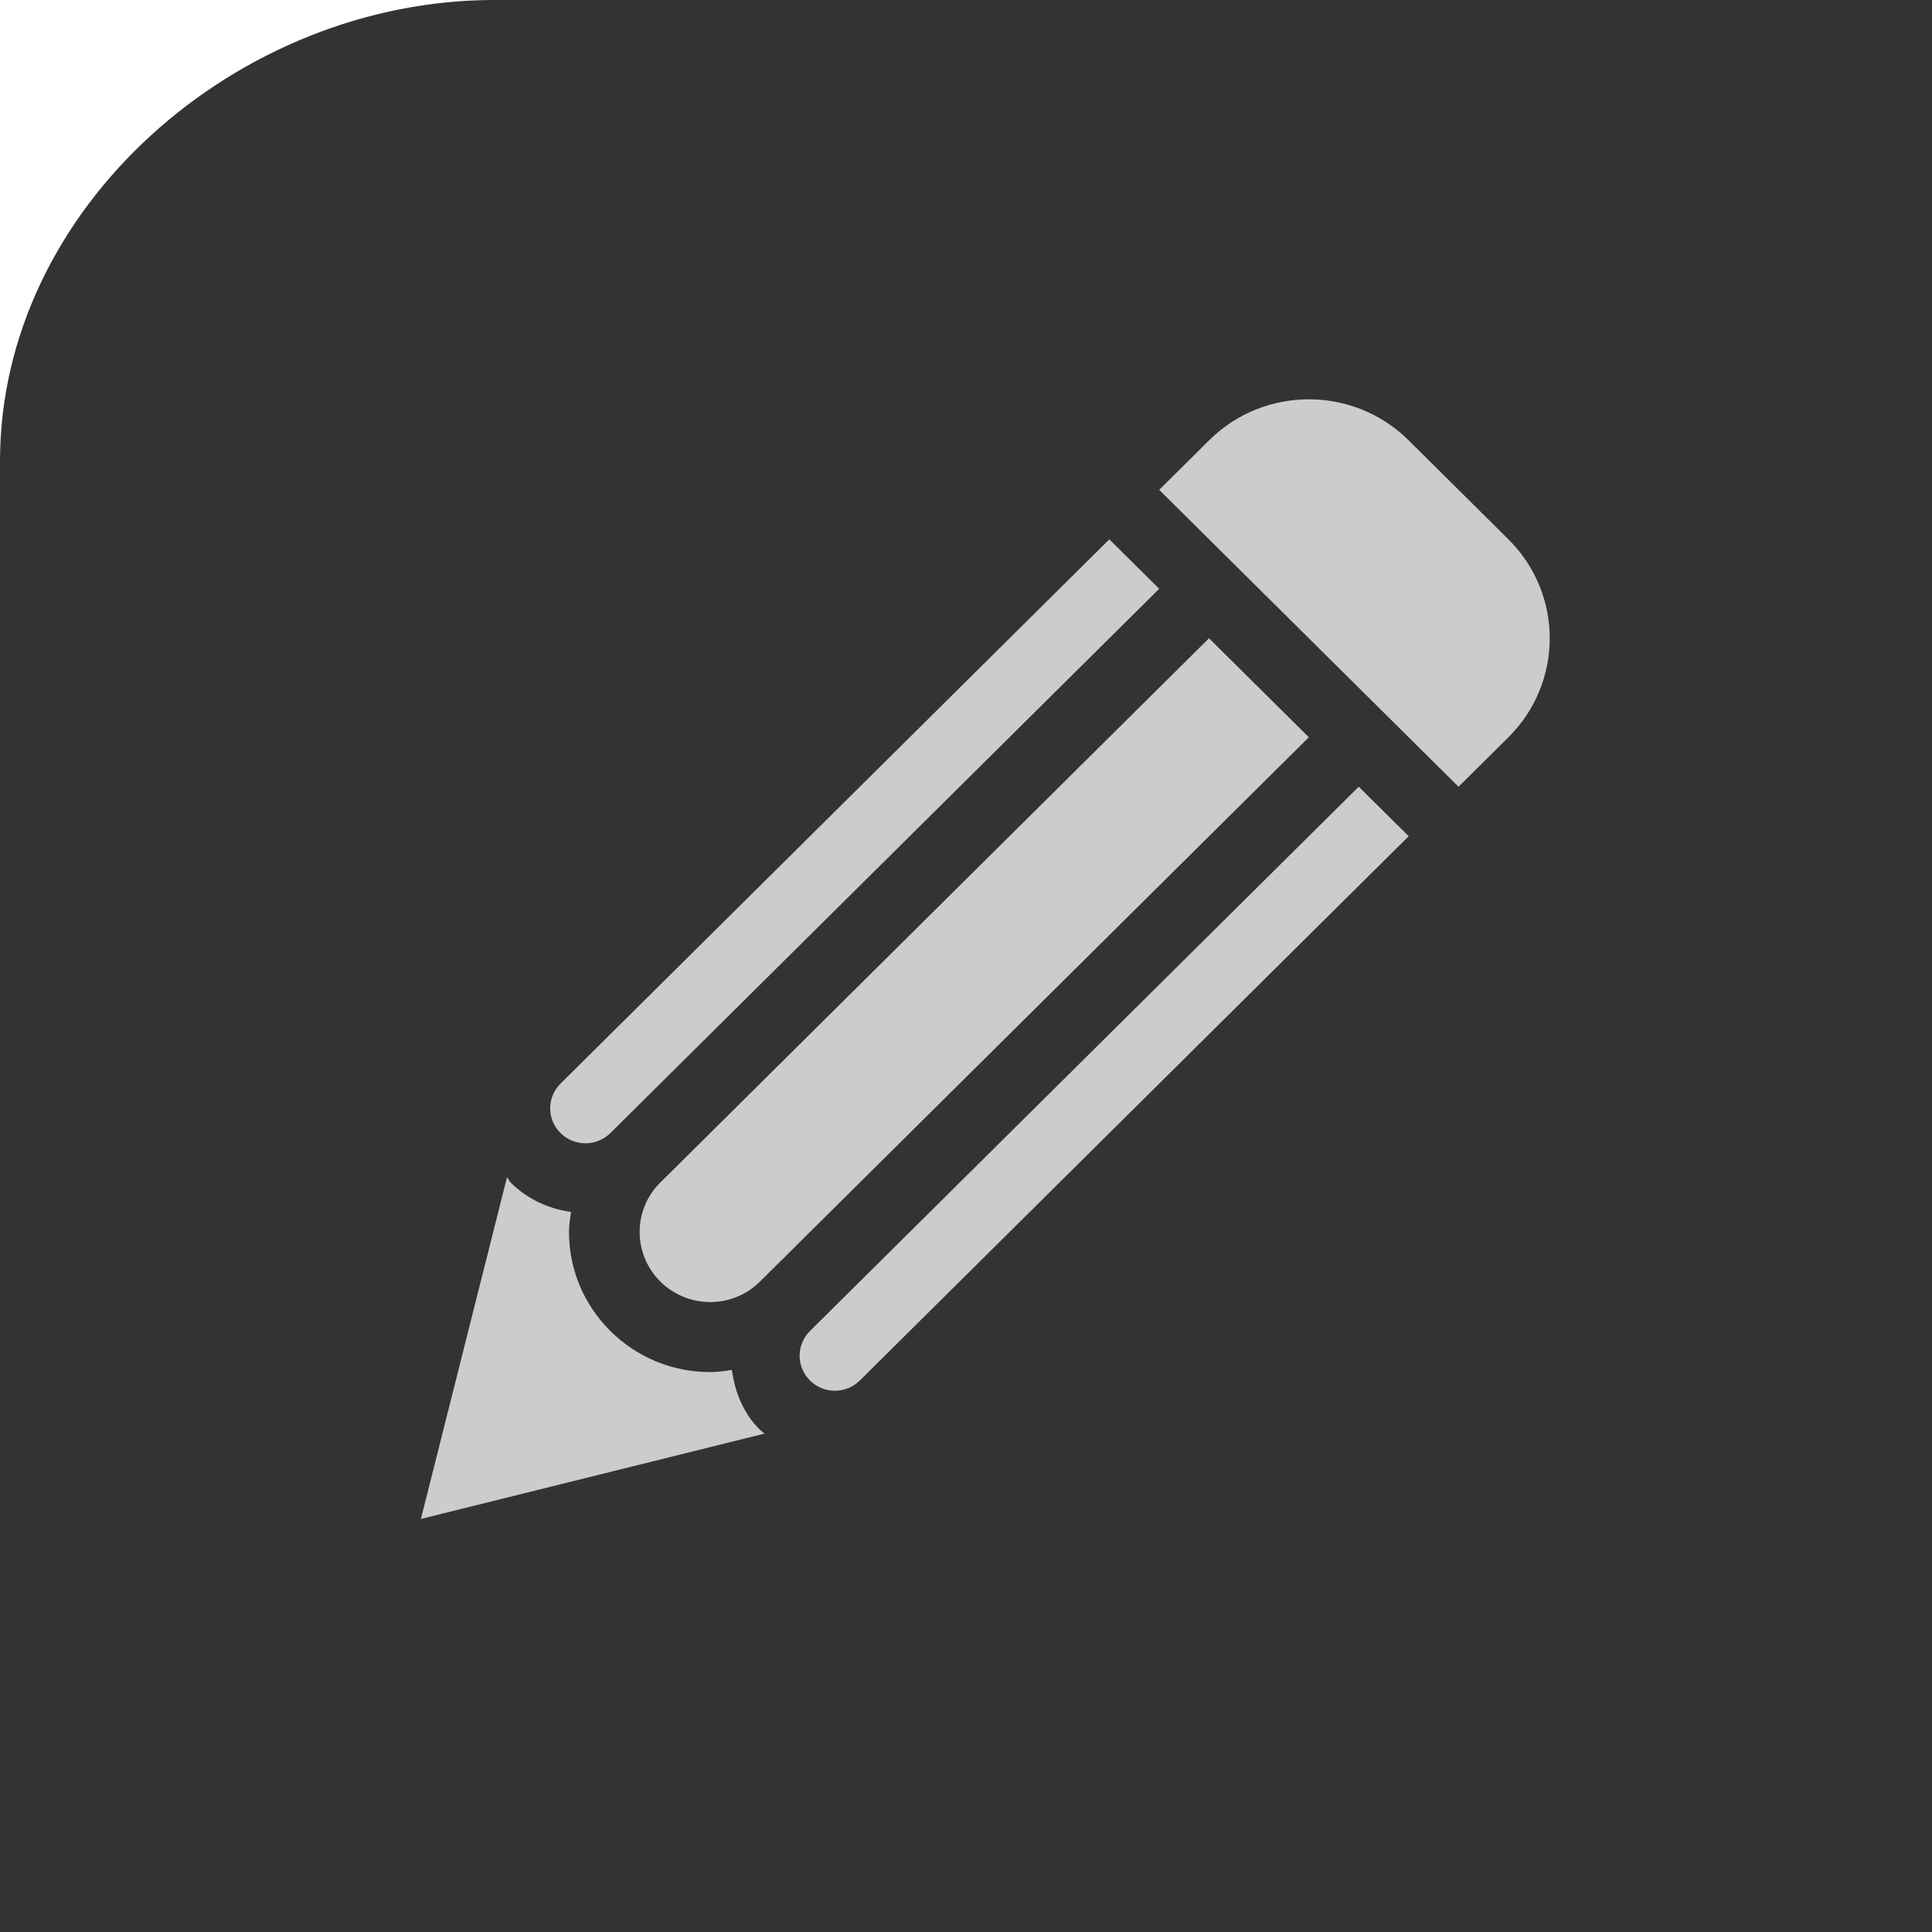 <?xml version="1.0" encoding="utf-8"?>
<!-- Generator: Adobe Illustrator 16.0.0, SVG Export Plug-In . SVG Version: 6.00 Build 0)  -->
<!DOCTYPE svg PUBLIC "-//W3C//DTD SVG 1.1//EN" "http://www.w3.org/Graphics/SVG/1.1/DTD/svg11.dtd">
<svg version="1.1" id="图层_1" xmlns="http://www.w3.org/2000/svg" xmlns:xlink="http://www.w3.org/1999/xlink" x="0px" y="0px"
	 width="50px" height="50px" viewBox="0 0 50 50" enable-background="new 0 0 50 50" xml:space="preserve">
<path fill="#333333" d="M50,0H12.786C6.157,0,0,5.363,0,11.938V50h50V0z"/>
<g>
	<path id="path6642_5_" fill="#CCCCCC" d="M39.038,19.08l-1.291,1.281L30,12.677l1.291-1.281c1.426-1.416,3.738-1.416,5.165,0
		l2.582,2.562C40.463,15.372,40.463,17.665,39.038,19.08z M20.962,34.446c-0.357,0.354-0.357,0.927,0,1.28
		c0.356,0.355,0.934,0.355,1.291,0l14.204-14.085l-1.293-1.281L20.962,34.446z M14.506,28.044c-0.356,0.354-0.356,0.926,0,1.279
		c0.357,0.354,0.935,0.354,1.291,0L30,15.238l-1.291-1.28L14.506,28.044z M31.289,16.518L17.088,30.605
		c-0.713,0.704-0.711,1.853,0,2.56c0.713,0.708,1.868,0.712,2.583-0.001L33.873,19.08L31.289,16.518z M19.667,37.004
		c-0.437-0.434-0.647-0.983-0.726-1.55c-0.186,0.028-0.373,0.055-0.563,0.055c-0.975,0-1.892-0.379-2.582-1.063
		c-0.69-0.687-1.07-1.594-1.07-2.561c0-0.178,0.027-0.349,0.052-0.521c-0.59-0.08-1.136-0.336-1.563-0.76
		c-0.041-0.041-0.056-0.097-0.093-0.141l-2.229,8.847l8.895-2.209C19.75,37.066,19.706,37.041,19.667,37.004z"/>
</g>
</svg>

